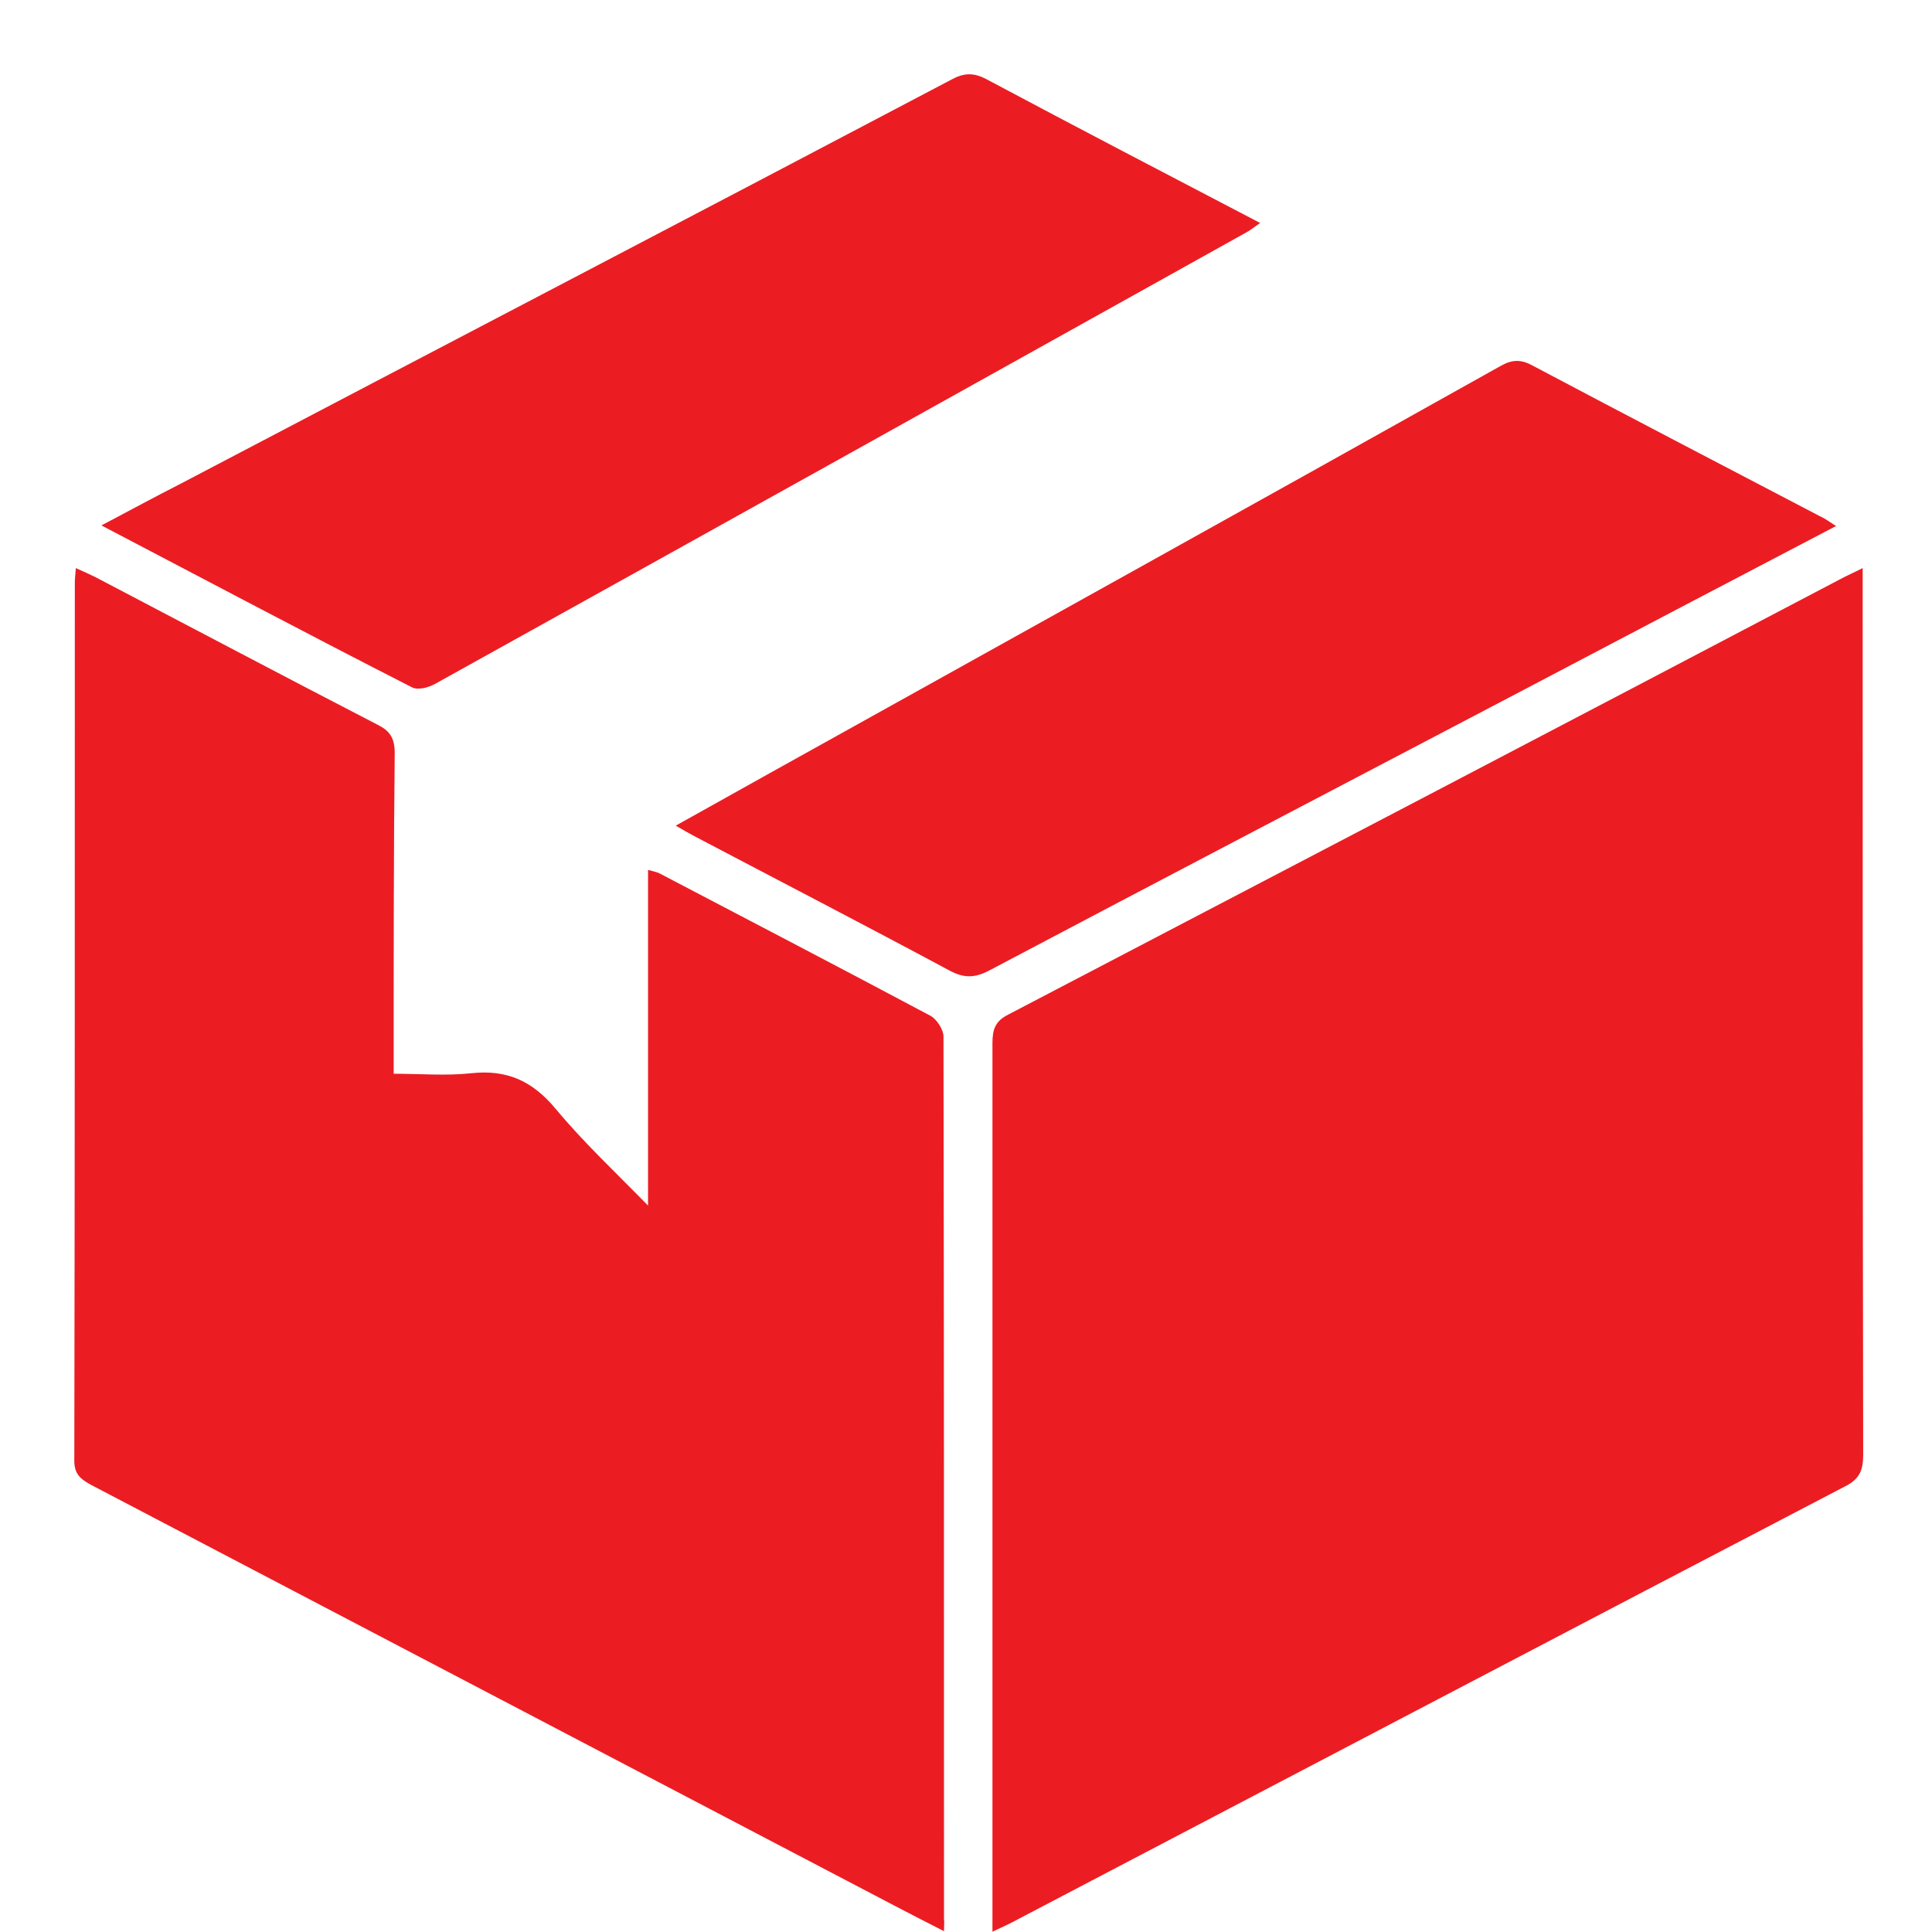 <svg width="26" height="26" viewBox="0 0 26 26" fill="none" xmlns="http://www.w3.org/2000/svg">
<path d="M25.067 7.645C25.067 7.764 25.067 7.861 25.067 7.951C25.067 11.827 25.067 15.703 25.074 19.578C25.074 19.787 25.024 19.906 24.83 20.003C21.127 21.934 17.424 23.879 13.721 25.817C13.614 25.877 13.499 25.929 13.356 25.996C13.356 25.869 13.356 25.78 13.356 25.691C13.356 21.807 13.356 17.924 13.356 14.04C13.356 13.854 13.392 13.742 13.57 13.653C17.324 11.693 21.077 9.732 24.823 7.764C24.895 7.727 24.966 7.697 25.067 7.645Z" fill="#EB1D23"/>
<path d="M12.704 25.989C12.467 25.869 12.253 25.758 12.038 25.646C8.435 23.76 4.825 21.867 1.222 19.981C1.086 19.906 1 19.839 1 19.66C1.007 15.717 1.007 11.782 1.007 7.839C1.007 7.787 1.014 7.735 1.021 7.645C1.122 7.69 1.201 7.727 1.279 7.764C2.547 8.428 3.815 9.099 5.083 9.754C5.247 9.836 5.312 9.933 5.312 10.135C5.298 11.454 5.298 12.781 5.298 14.1C5.298 14.204 5.298 14.301 5.298 14.45C5.656 14.45 6.007 14.48 6.343 14.443C6.823 14.391 7.167 14.547 7.482 14.927C7.855 15.375 8.284 15.777 8.721 16.224C8.721 14.704 8.721 13.22 8.721 11.707C8.8 11.73 8.85 11.737 8.886 11.759C10.097 12.393 11.314 13.027 12.518 13.668C12.604 13.712 12.697 13.854 12.697 13.951C12.704 17.909 12.704 21.867 12.704 25.825C12.711 25.869 12.704 25.914 12.704 25.989Z" fill="#EB1D23"/>
<path d="M24.709 7.079C23.269 7.831 21.865 8.569 20.461 9.307C18.076 10.559 15.691 11.804 13.306 13.064C13.105 13.168 12.962 13.161 12.768 13.056C11.63 12.445 10.491 11.856 9.345 11.253C9.273 11.215 9.208 11.178 9.094 11.111C9.538 10.865 9.946 10.634 10.362 10.403C13.642 8.577 16.923 6.758 20.196 4.924C20.354 4.835 20.475 4.835 20.633 4.924C21.915 5.603 23.204 6.274 24.486 6.944C24.551 6.974 24.608 7.012 24.709 7.079Z" fill="#EB1D23"/>
<path d="M1.365 7.071C1.745 6.87 2.089 6.684 2.44 6.505C5.892 4.693 9.352 2.89 12.804 1.071C12.969 0.981 13.098 0.974 13.27 1.063C14.487 1.712 15.705 2.346 16.959 3.001C16.88 3.054 16.829 3.098 16.772 3.128C13.134 5.156 9.495 7.183 5.856 9.203C5.763 9.255 5.62 9.292 5.541 9.248C4.152 8.54 2.776 7.809 1.365 7.071Z" fill="#EB1D23"/>
</svg>
